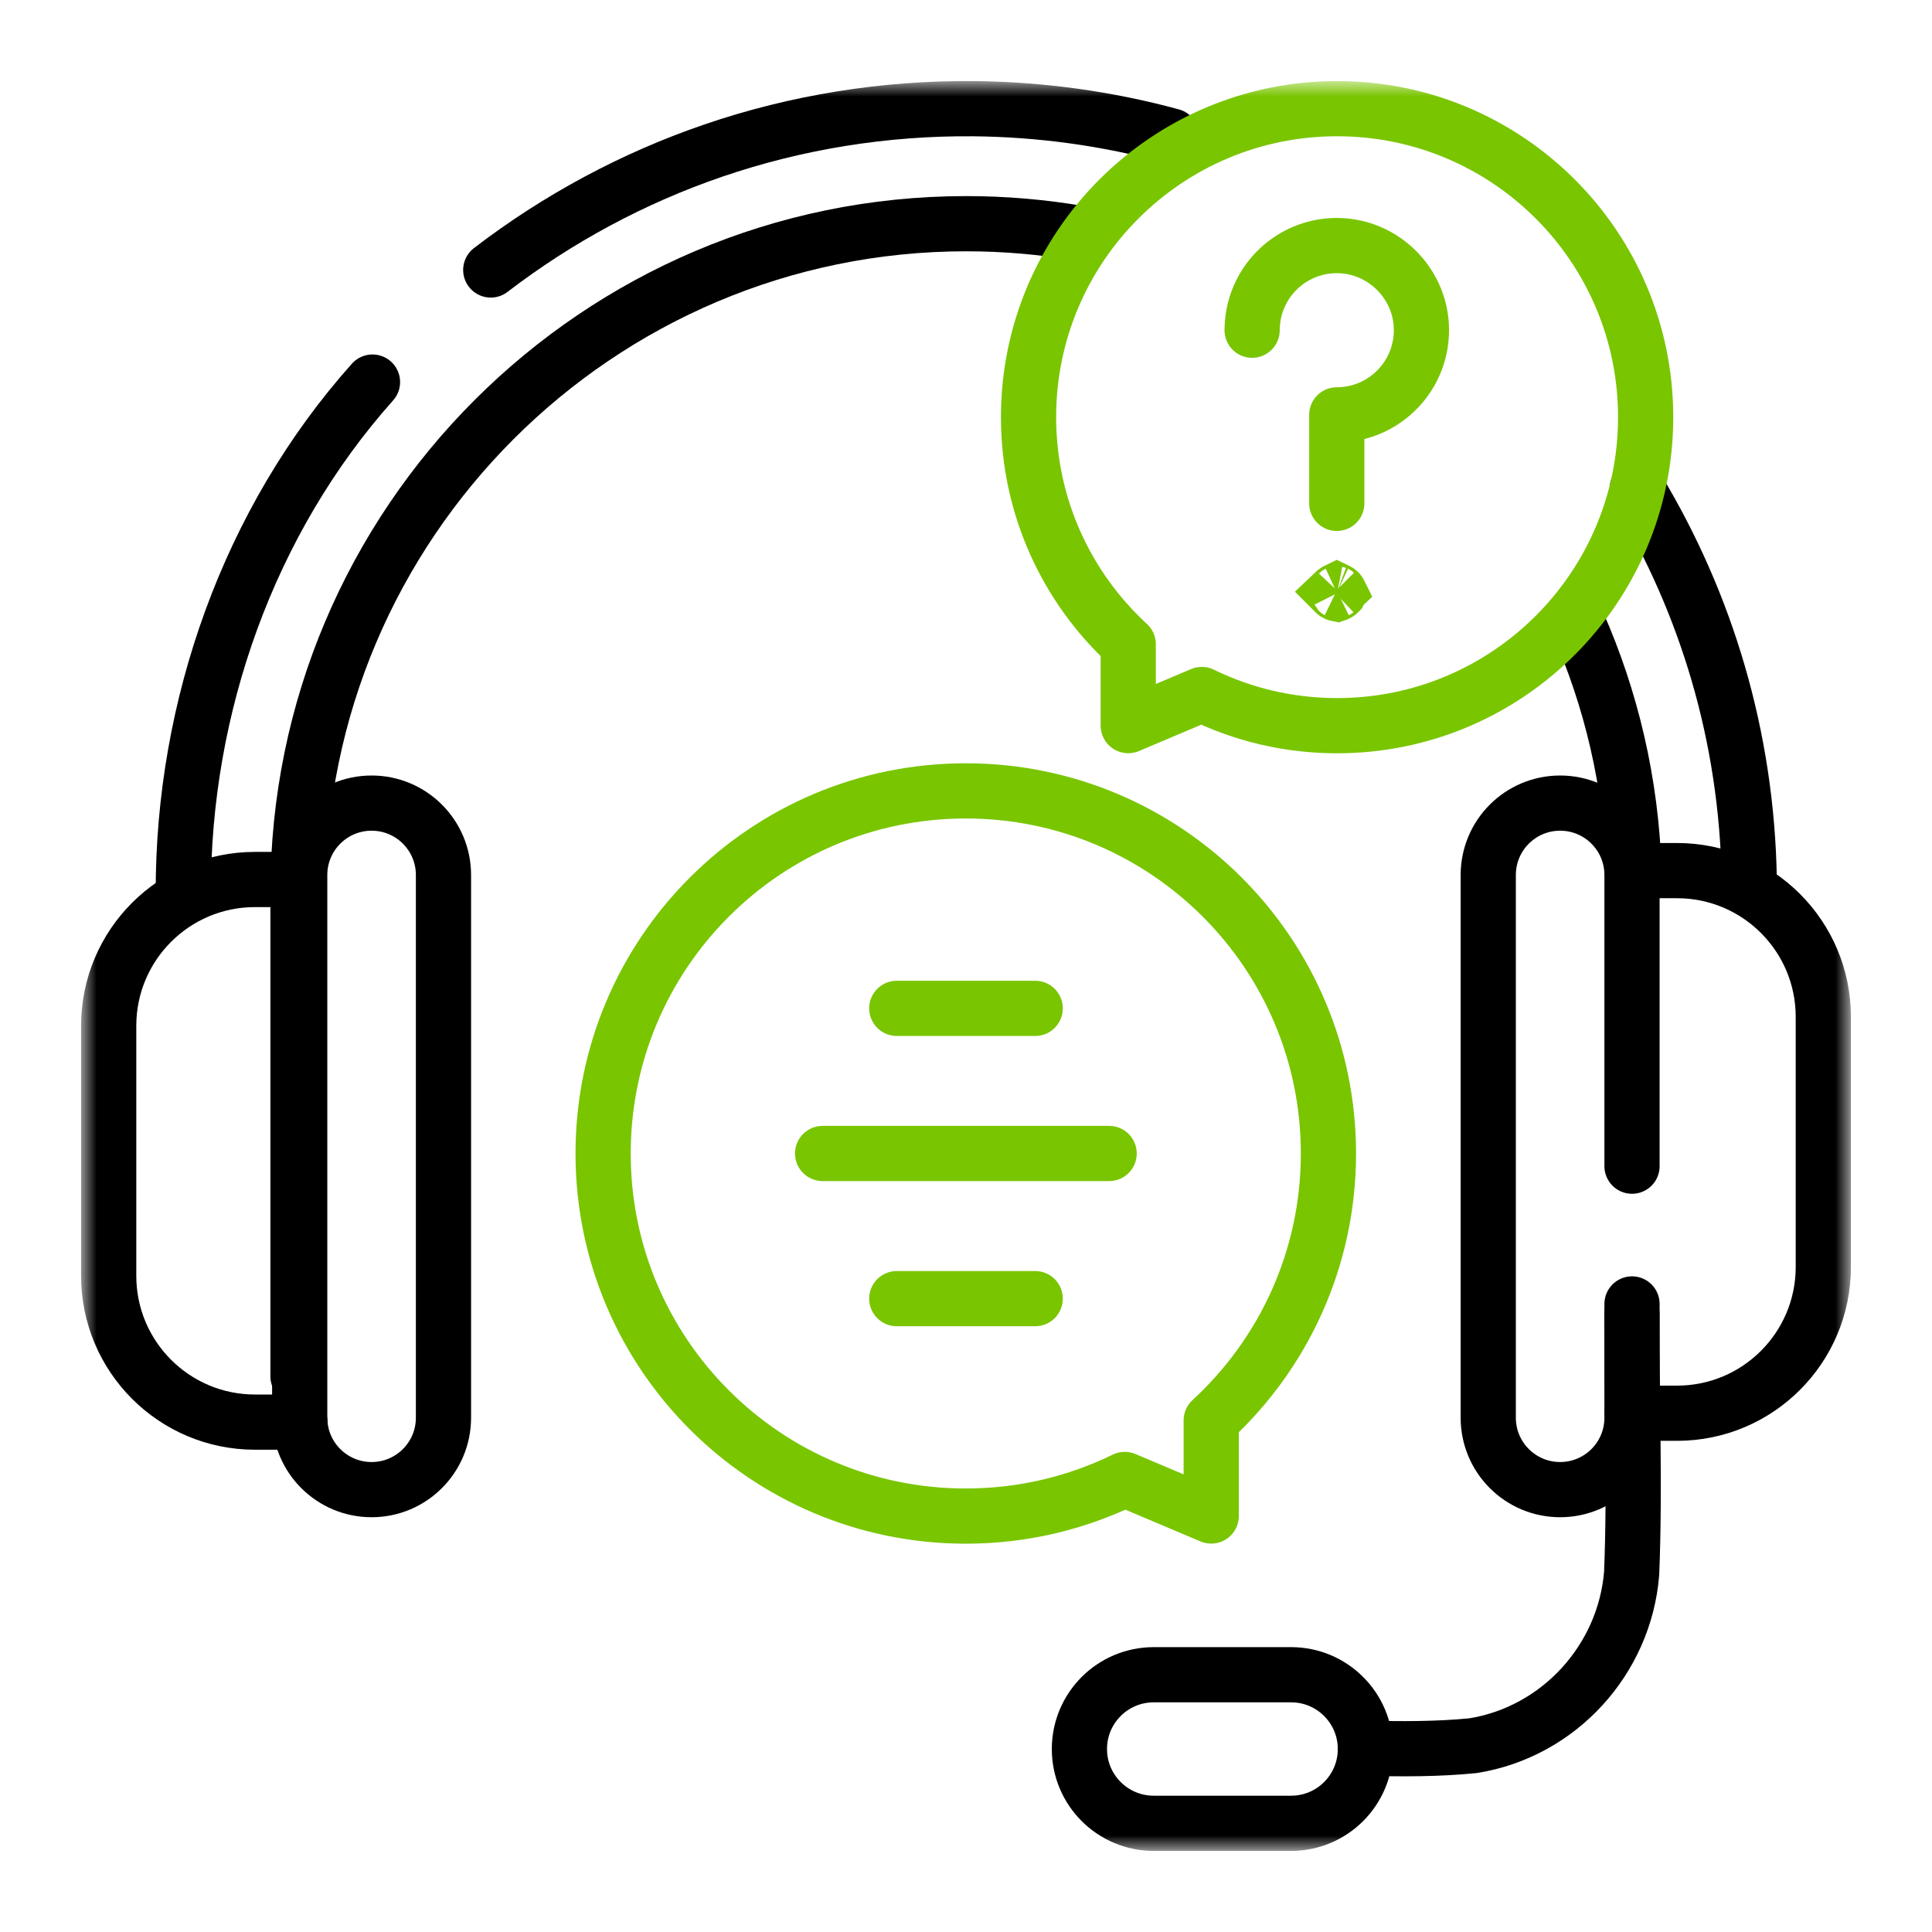 <svg width="70" height="70" viewBox="0 0 70 70" fill="none" xmlns="http://www.w3.org/2000/svg">
<mask id="mask0_4104_7575" style="mask-type:luminance" maskUnits="userSpaceOnUse" x="3" y="3" width="64" height="64">
<path d="M3 3H67V67H3V3Z" fill="white"/>
</mask>
<g mask="url(#mask0_4104_7575)">
<path d="M59.126 47.597C59.118 50.75 59.243 53.875 59.118 57C58.868 60.125 56.493 62.75 53.368 63.25C52.118 63.375 50.743 63.375 49.469 63.337" stroke="black" stroke-width="2" stroke-miterlimit="10" stroke-linecap="round" stroke-linejoin="round"/>
<path d="M41.801 66.062H46.779C48.266 66.062 49.471 64.857 49.471 63.371C49.471 61.884 48.266 60.679 46.779 60.679H41.801C40.315 60.679 39.109 61.884 39.109 63.371C39.109 64.857 40.315 66.062 41.801 66.062Z" stroke="black" stroke-width="2" stroke-miterlimit="10" stroke-linecap="round" stroke-linejoin="round"/>
<path d="M17.781 9.782C20.212 7.918 22.943 6.449 25.842 5.457C28.866 4.421 32.062 3.911 35.258 3.938C37.685 3.96 40.109 4.291 42.452 4.929" stroke="black" stroke-width="2" stroke-miterlimit="10" stroke-linecap="round" stroke-linejoin="round"/>
<path d="M6.641 32.331C6.63 25.625 9.005 18.875 13.496 13.843" stroke="black" stroke-width="2" stroke-miterlimit="10" stroke-linecap="round" stroke-linejoin="round"/>
<path d="M39.111 8.454C37.776 8.225 36.404 8.105 35.005 8.105C21.657 8.105 10.797 18.973 10.797 32.331V49.867" stroke="black" stroke-width="2" stroke-miterlimit="10" stroke-linecap="round" stroke-linejoin="round"/>
<path d="M59.202 31.542C59.1 28.354 58.379 25.32 57.156 22.556" stroke="black" stroke-width="2" stroke-miterlimit="10" stroke-linecap="round" stroke-linejoin="round"/>
<path d="M59.32 17.705C61.823 21.855 63.295 26.695 63.378 31.866" stroke="black" stroke-width="2" stroke-miterlimit="10" stroke-linecap="round" stroke-linejoin="round"/>
<path d="M10.801 31.866H9.238C6.311 31.866 3.938 34.239 3.938 37.166V46.225C3.938 49.153 6.311 51.526 9.238 51.526H10.867" stroke="black" stroke-width="2" stroke-miterlimit="10" stroke-linecap="round" stroke-linejoin="round"/>
<path d="M13.464 29.098C14.902 29.098 16.068 30.264 16.068 31.703V51.367C16.068 52.806 14.902 53.972 13.464 53.972C12.025 53.972 10.859 52.806 10.859 51.367V31.703C10.859 30.264 12.025 29.098 13.464 29.098Z" stroke="black" stroke-width="2" stroke-miterlimit="10" stroke-linecap="round" stroke-linejoin="round"/>
<path d="M59.133 51.204H60.762C63.689 51.204 66.062 48.831 66.062 45.904V36.844C66.062 33.917 63.689 31.544 60.762 31.544H59.133" stroke="black" stroke-width="2" stroke-miterlimit="10" stroke-linecap="round" stroke-linejoin="round"/>
<path d="M59.131 42.253V31.703C59.131 30.264 57.965 29.098 56.526 29.098C55.088 29.098 53.922 30.264 53.922 31.703V51.367C53.922 52.806 55.088 53.972 56.526 53.972C57.965 53.972 59.131 52.806 59.131 51.367V47.244" stroke="black" stroke-width="2" stroke-miterlimit="10" stroke-linecap="round" stroke-linejoin="round"/>
<path d="M34.992 28.655C42.249 28.655 48.132 34.538 48.132 41.793C48.132 45.619 46.496 49.062 43.885 51.463V54.927L40.752 53.604C39.013 54.453 37.058 54.931 34.992 54.931C27.735 54.931 21.852 49.049 21.852 41.793C21.852 34.538 27.735 28.655 34.992 28.655Z" stroke="#79C500" stroke-width="2" stroke-miterlimit="10" stroke-linecap="round" stroke-linejoin="round"/>
<path d="M32.492 36.535H37.507" stroke="#79C500" stroke-width="2" stroke-miterlimit="10" stroke-linecap="round" stroke-linejoin="round"/>
<path d="M32.492 47.052H37.507" stroke="#79C500" stroke-width="2" stroke-miterlimit="10" stroke-linecap="round" stroke-linejoin="round"/>
<path d="M29.805 41.793H40.186" stroke="#79C500" stroke-width="2" stroke-miterlimit="10" stroke-linecap="round" stroke-linejoin="round"/>
<path d="M48.445 3.937C42.271 3.937 37.266 8.942 37.266 15.115C37.266 18.37 38.658 21.3 40.878 23.343V26.29L43.544 25.163C45.024 25.887 46.687 26.293 48.445 26.293C54.62 26.293 59.625 21.288 59.625 15.115C59.625 8.942 54.62 3.937 48.445 3.937Z" stroke="#79C500" stroke-width="2" stroke-miterlimit="10" stroke-linecap="round" stroke-linejoin="round"/>
<path d="M45.367 11.964C45.367 11.819 45.377 11.676 45.397 11.537C45.608 10.025 46.92 8.866 48.497 8.898C50.093 8.93 51.414 10.208 51.497 11.801C51.589 13.567 50.182 15.031 48.434 15.031V18.238" stroke="#79C500" stroke-width="2" stroke-miterlimit="10" stroke-linecap="round" stroke-linejoin="round"/>
<path d="M48.453 21.511C48.479 21.499 48.501 21.481 48.517 21.464C48.518 21.462 48.519 21.459 48.52 21.458C48.519 21.456 48.519 21.452 48.517 21.45C48.501 21.432 48.478 21.415 48.453 21.403C48.444 21.399 48.437 21.398 48.433 21.396C48.429 21.398 48.425 21.401 48.42 21.403C48.395 21.415 48.373 21.432 48.357 21.45C48.355 21.452 48.354 21.455 48.352 21.457C48.354 21.459 48.355 21.461 48.357 21.464C48.373 21.482 48.395 21.499 48.421 21.511C48.429 21.514 48.435 21.517 48.44 21.518C48.443 21.517 48.447 21.513 48.453 21.511Z" fill="#79C500" stroke="#79C500" stroke-width="2"/>
</g>
</svg>
